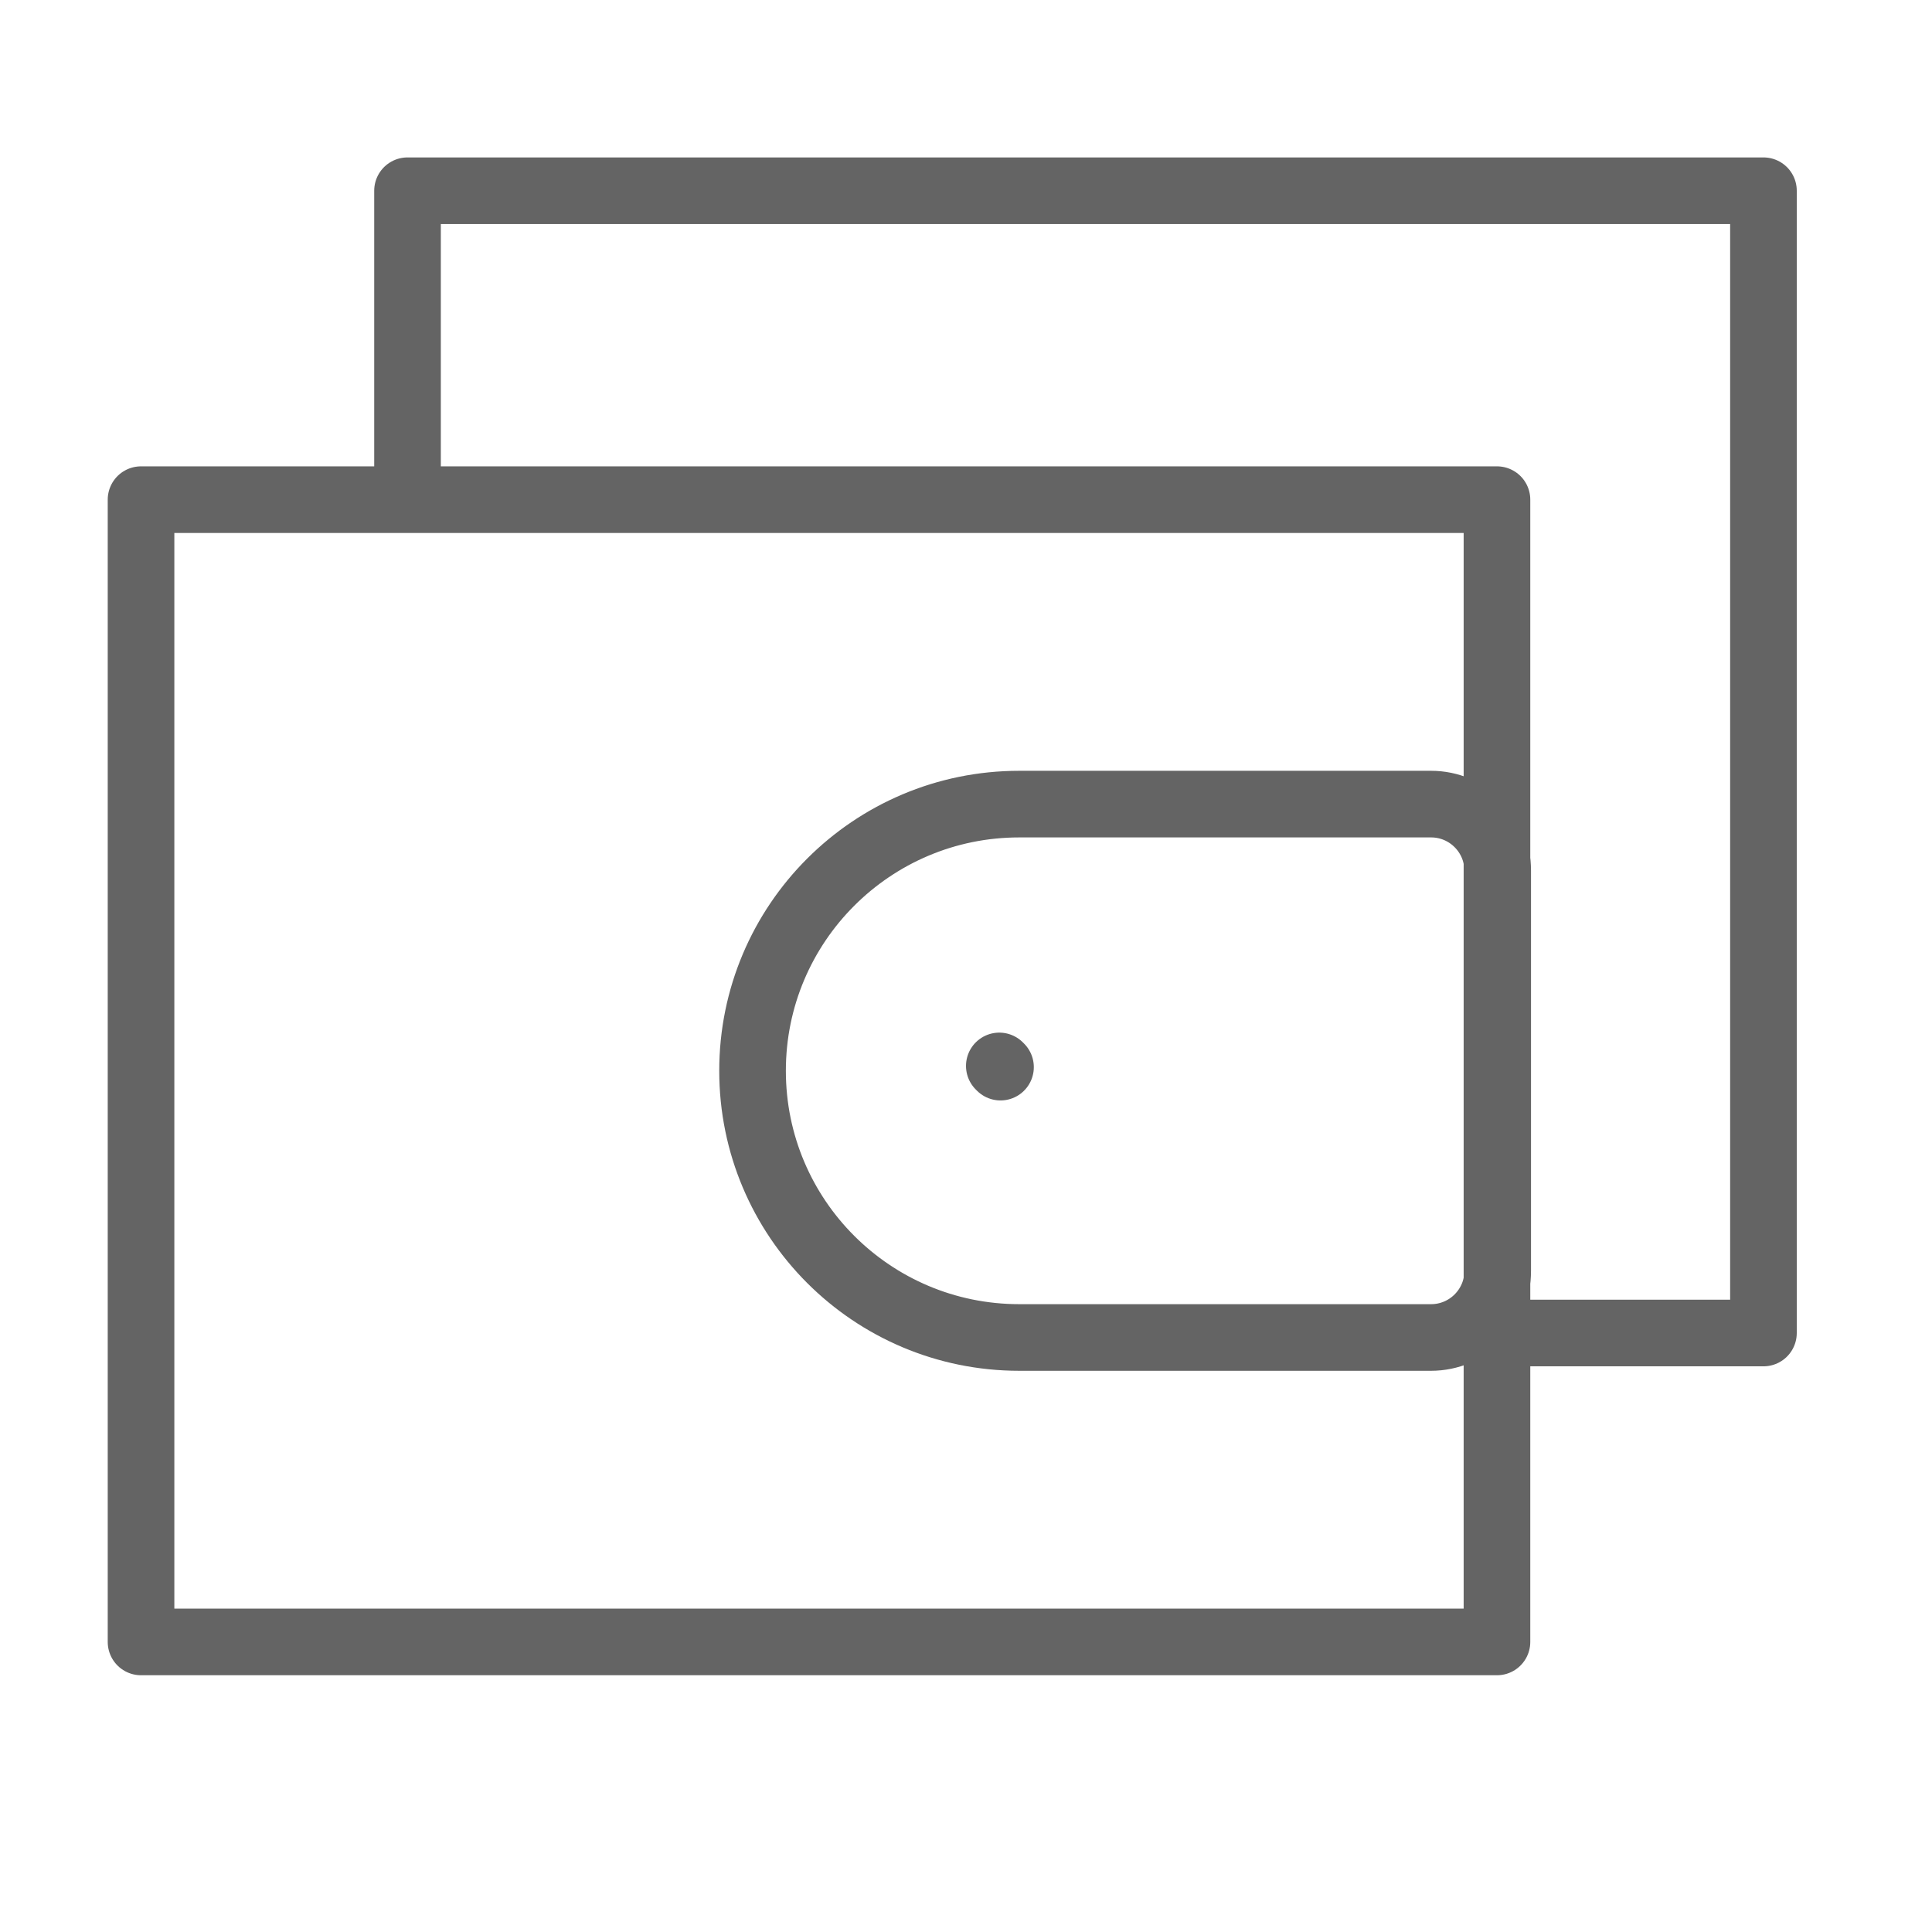 <svg width="18" height="18" viewBox="0 0 29 29" fill="none" xmlns="http://www.w3.org/2000/svg" stroke-width="1" stroke-linecap="round" stroke-linejoin="round" stroke="#646464"><g><path d="M6.117 7V2.863H26.47V20.009H22.845"></path><path d="M22.47 7.5H2.117V24.646H22.47V7.5Z"></path><path d="M21.481 12.07H15.299C13.088 12.07 11.296 13.862 11.296 16.073C11.296 18.284 13.088 20.076 15.299 20.076H21.481C22.033 20.076 22.481 19.628 22.481 19.076V13.07C22.481 12.518 22.033 12.07 21.481 12.07Z"></path><path d="M15.018 16.018L15 16" stroke-miterlimit="10"></path></g></svg>
